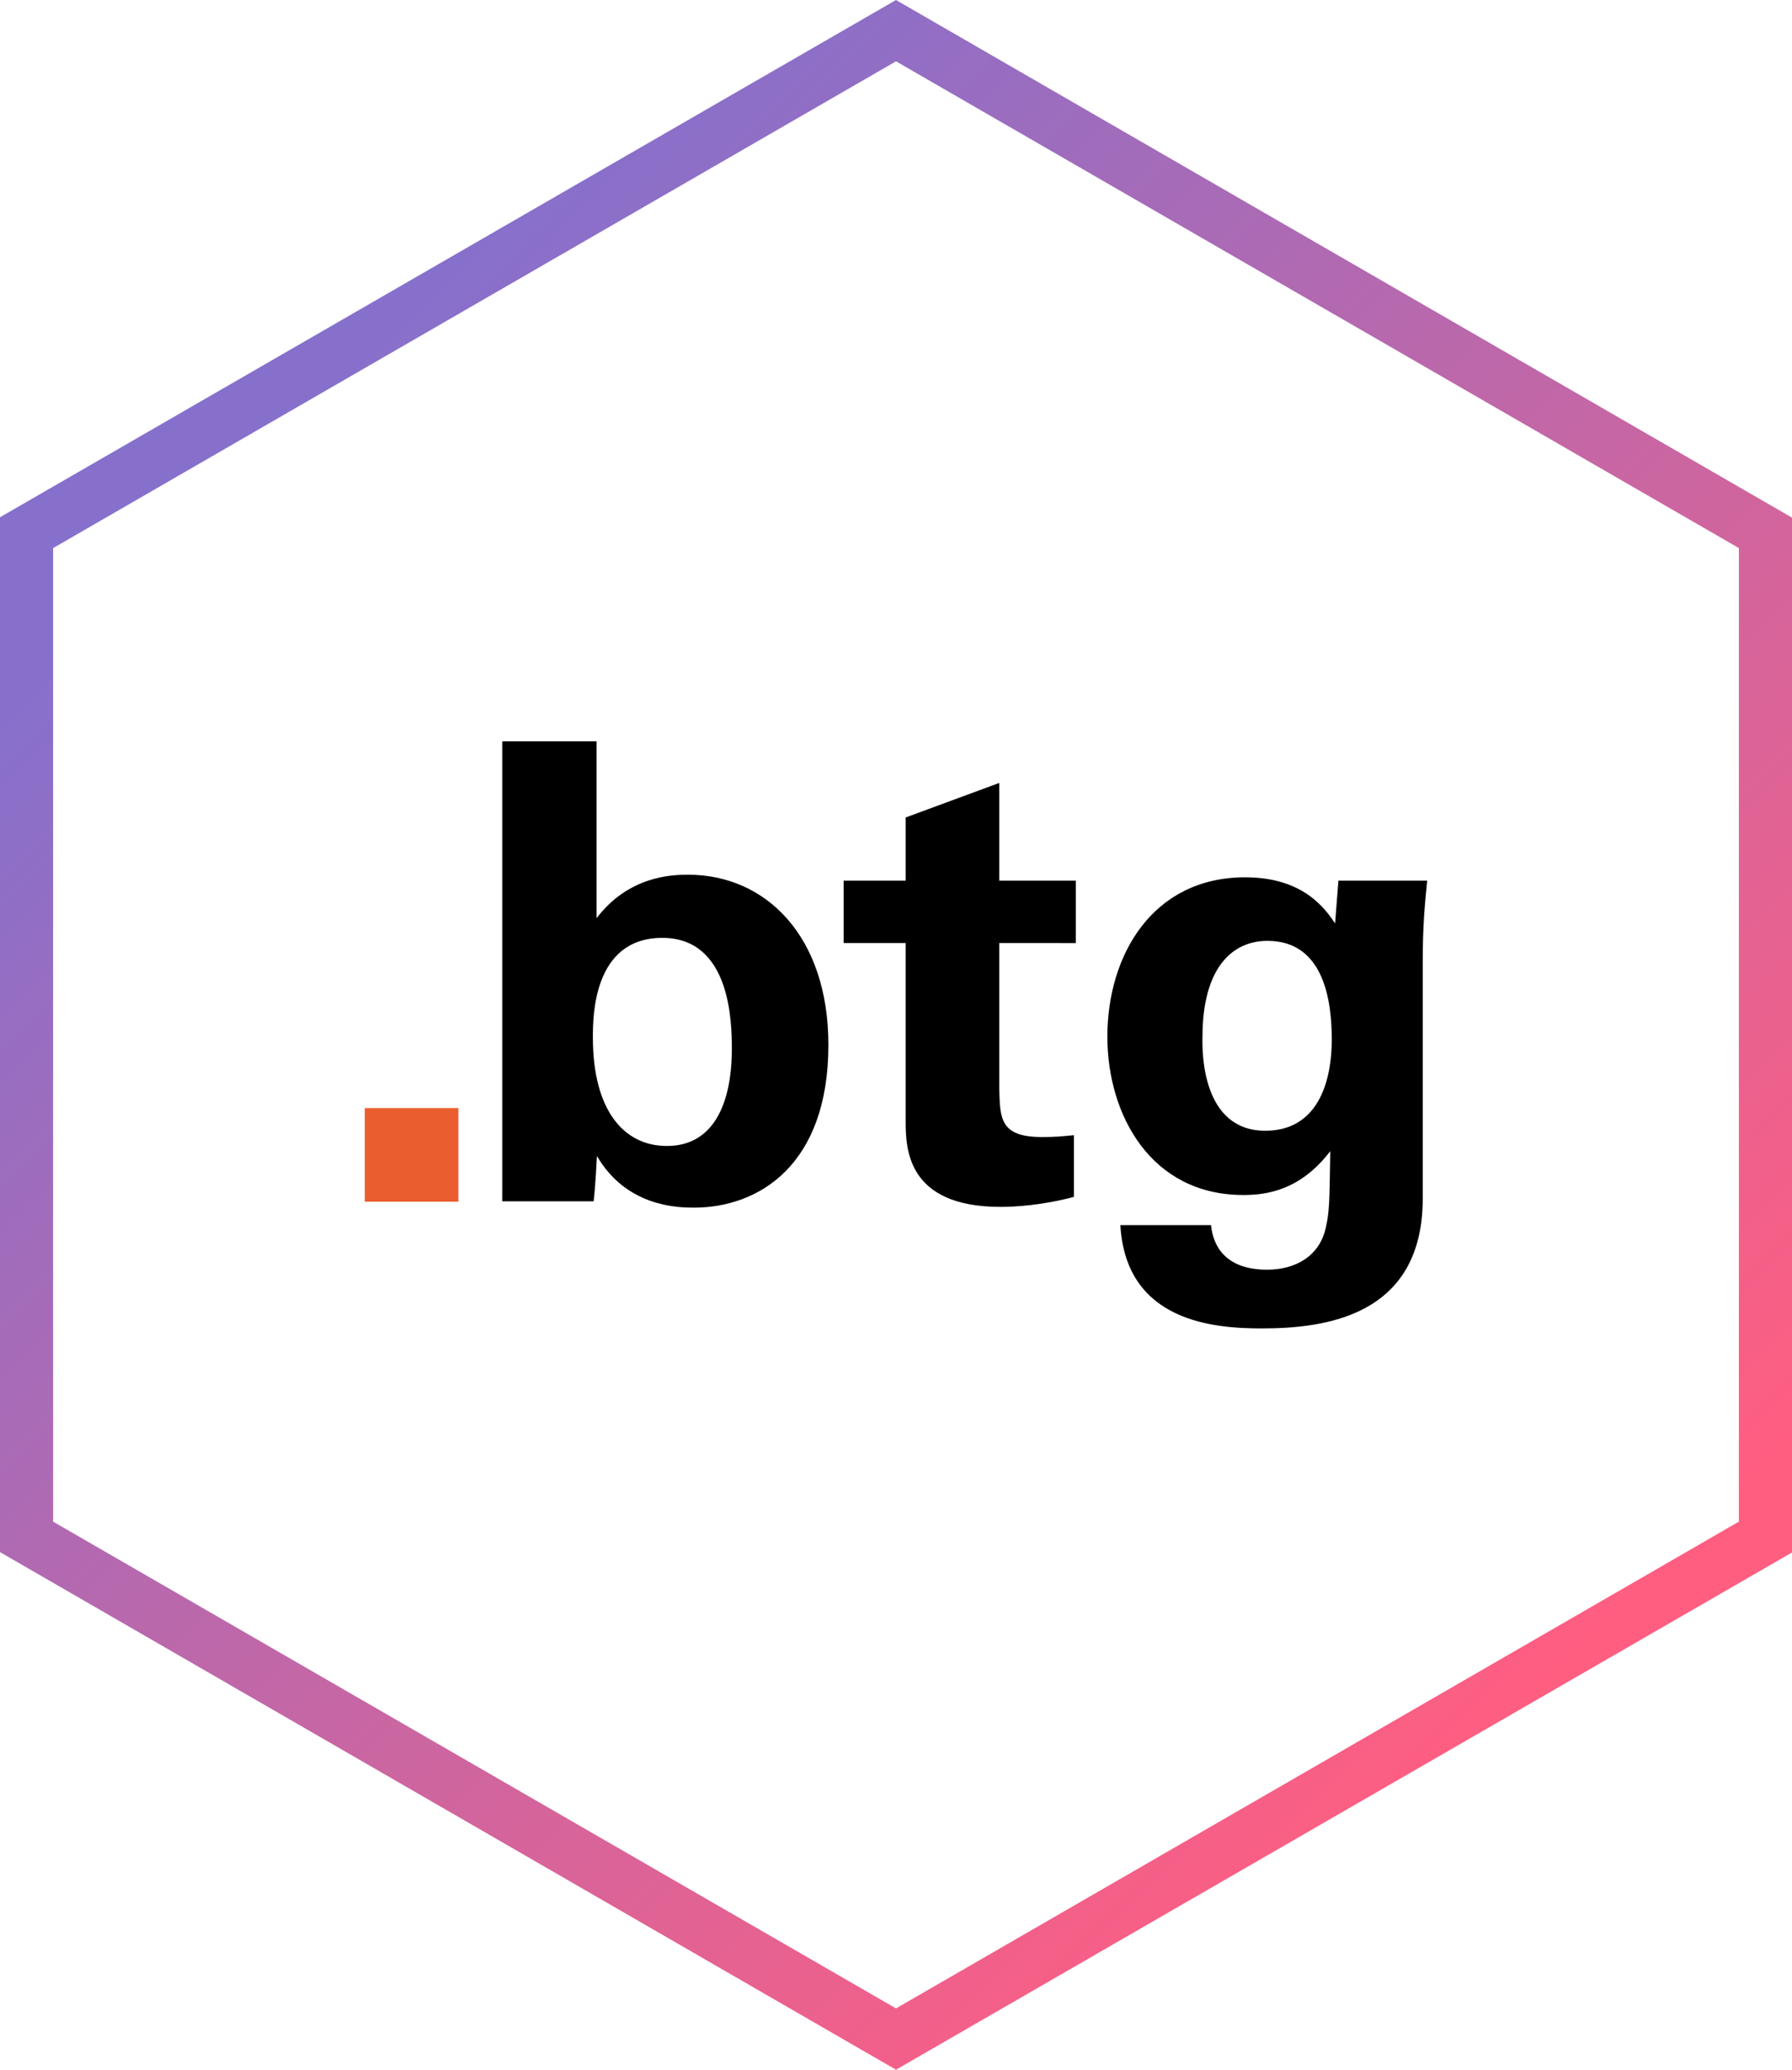 <?xml version="1.0" encoding="utf-8"?>
<!-- Generator: Adobe Illustrator 22.1.0, SVG Export Plug-In . SVG Version: 6.00 Build 0)  -->
<svg version="1.1" id="Calque_1" xmlns="http://www.w3.org/2000/svg" xmlns:xlink="http://www.w3.org/1999/xlink" x="0px" y="0px"
	 viewBox="0 0 482.4 557" style="enable-background:new 0 0 482.4 557;" xml:space="preserve">
<style type="text/css">
	.st0{fill:url(#SVGID_1_);}
	.st1{fill:#EA5D2F;}
</style>
<g>
	
		<linearGradient id="SVGID_1_" gradientUnits="userSpaceOnUse" x1="75.197" y1="438.778" x2="420.877" y2="93.098" gradientTransform="matrix(1 0 0 -1 0 551.276)">
		<stop  offset="0" style="stop-color:#8670CC"/>
		<stop  offset="0.988" style="stop-color:#FF5E81"/>
	</linearGradient>
	<path class="st0" d="M241.2,557L0,417.7V139.2L241.2,0l241.2,139.3v278.5L241.2,557z M14.3,409.5l226.9,131l226.9-131v-262
		l-226.9-131l-226.9,131C14.3,147.5,14.3,409.5,14.3,409.5z"/>
</g>
<g>
	<g>
		<path d="M135.2,199.5h25.4v47.6c8.6-11.3,20.1-11.7,24.6-11.7c21.1,0,37.8,16.7,37.8,45.8c0,32.5-18.9,43.8-36.2,43.8
			c-4.5,0-18.2-0.3-26.1-13.9c-0.2,2.7-0.3,6.9-0.9,12.2h-24.6V199.5z M178.3,252.4c-18.7,0-18.7,21.3-18.7,26.8
			c0,19.7,8.4,29.2,19.9,29.2c17.5,0,17.5-21.8,17.5-26.3C197,275.2,196.7,252.4,178.3,252.4z"/>
		<path d="M289.1,322.1c-8.2,2.2-15.6,2.7-19.7,2.7c-25.6,0-25.6-16.1-25.6-23.4v-47.6h-16.7V237h16.7v-17l25.2-9.3V237h20.6v16.8
			H269V293c0.2,8,0.2,13,11.5,13c3.8,0,5.5-0.2,8.6-0.5V322.1z"/>
		<path d="M384.2,236.9c-0.7,6.9-1.2,12.7-1.2,21.5v64.1c0,31.9-26.6,35-43.3,35c-12.4,0-36.6-1.5-38.1-27.8H326
			c0.3,2.6,1.5,12,15.1,12c7.6,0,14.1-3.6,15.8-11.3c1-4.3,1-7.4,1.2-20.6c-8.1,10.6-17.2,11.8-23.4,11.8
			c-24.9,0-36.6-21.6-36.6-42.6c0-22,12.2-42.9,37.1-42.9c15.8,0,21.6,8.6,24.2,12.4l0.9-11.5h23.9V236.9z M340.6,304.3
			c17.9,0,17.9-20.9,17.9-24.7c0-9.8-1.9-26.4-17.3-26.4c-9.6,0-17.5,7.4-17.5,25.9C323.6,283.3,323.6,304.3,340.6,304.3z"/>
	</g>
	<rect x="98.2" y="298.2" class="st1" width="25.2" height="25.2"/>
</g>
</svg>
